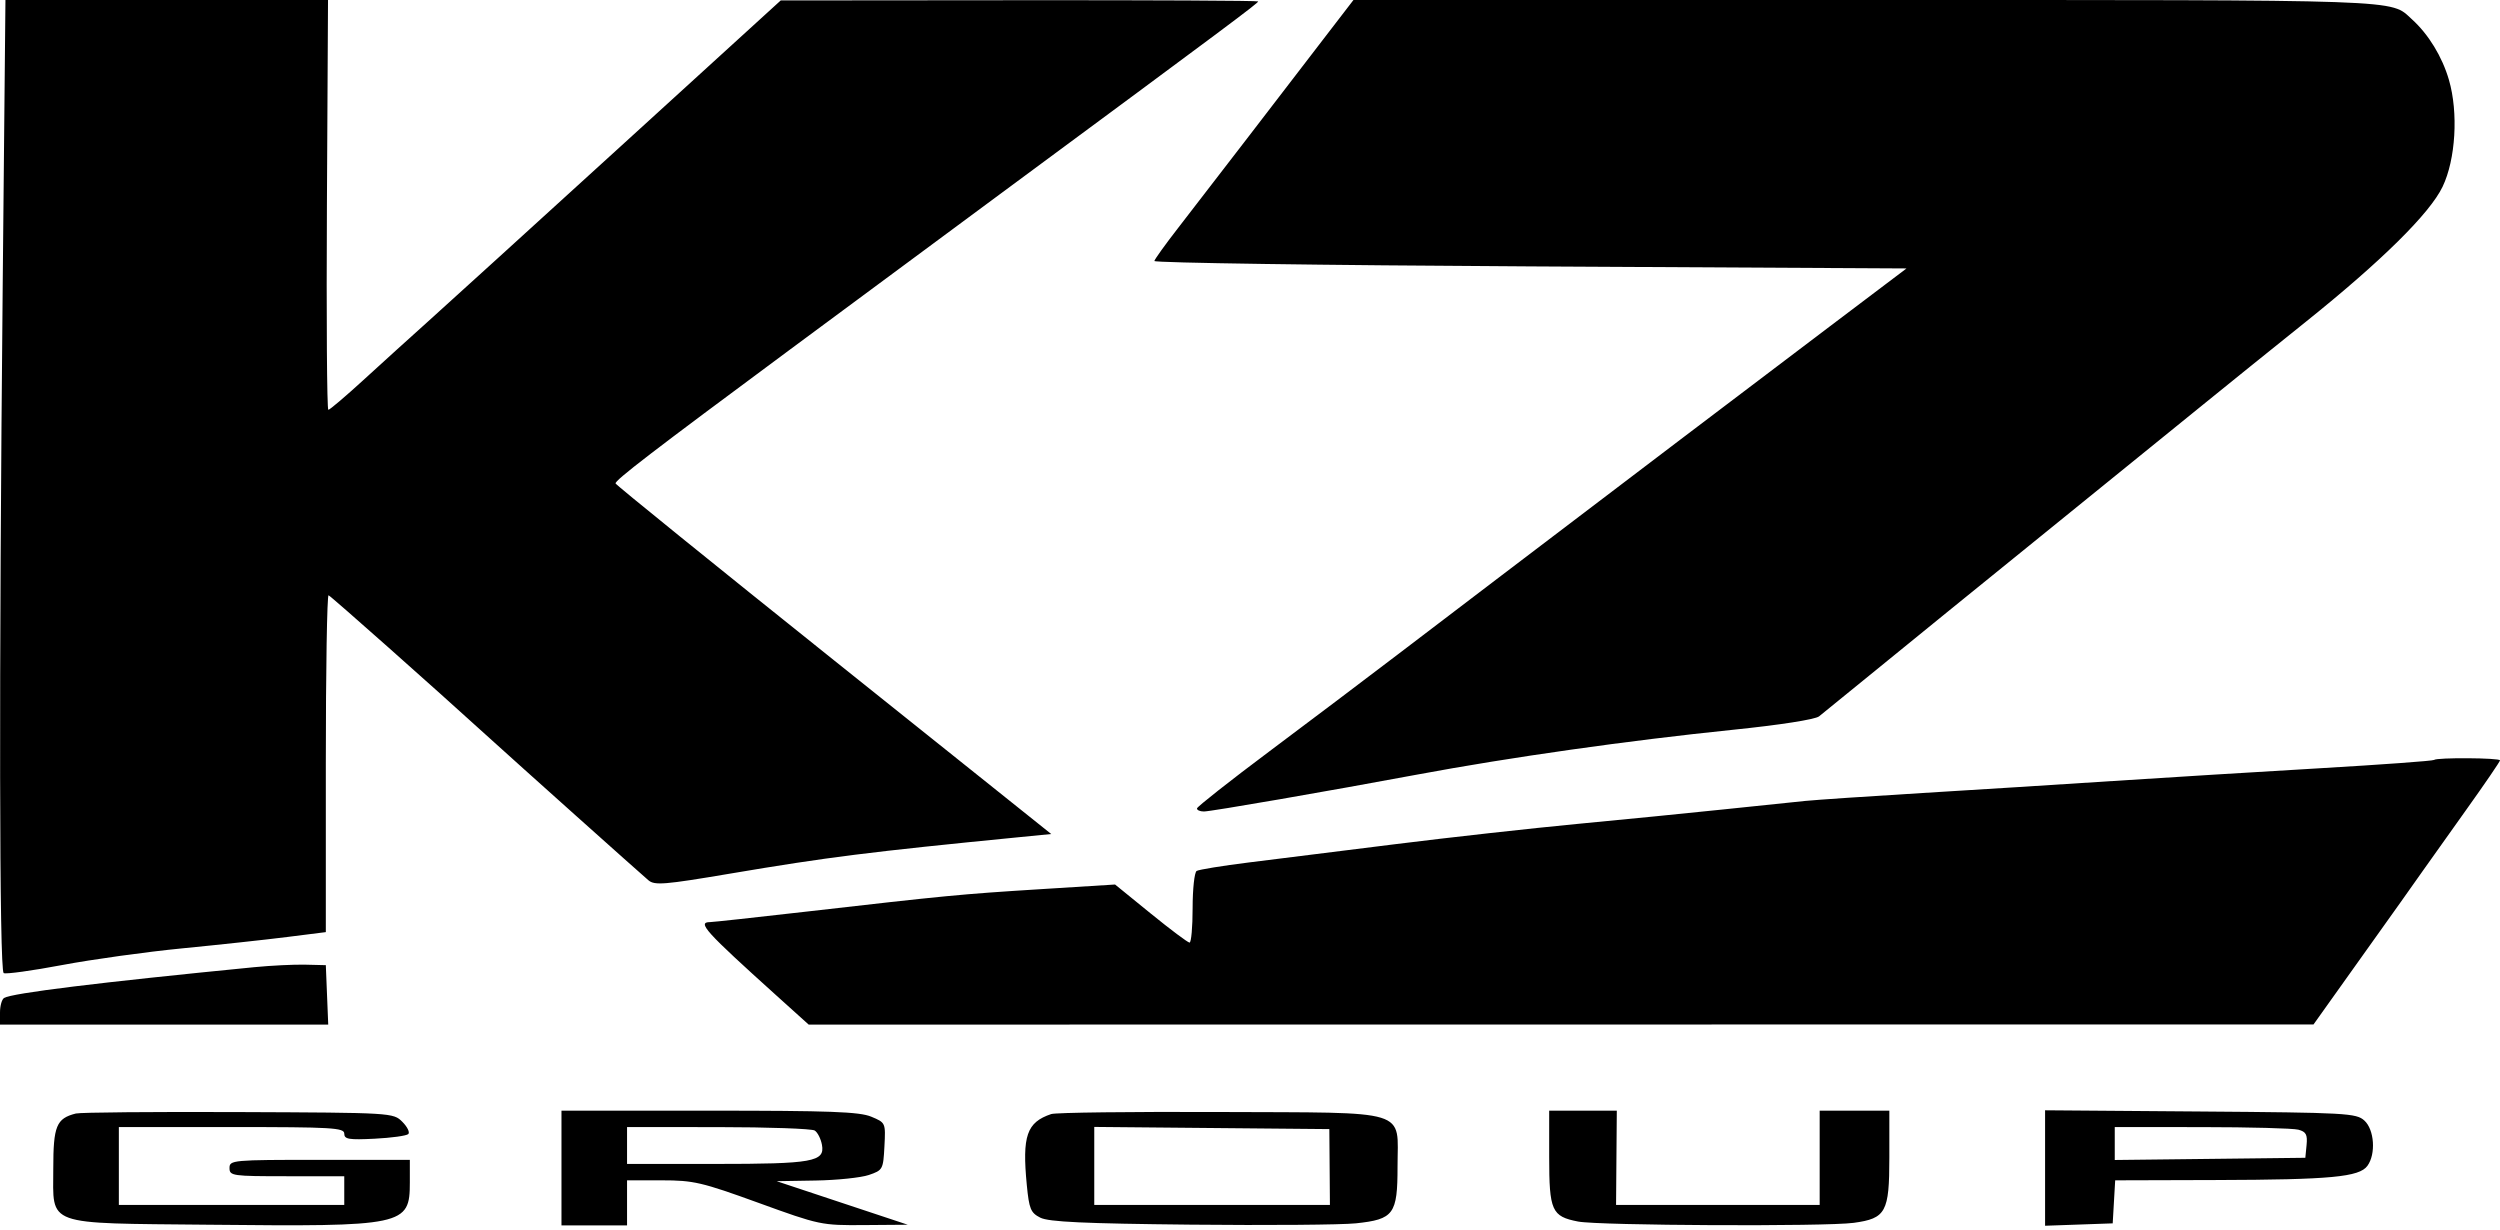 <svg width="610" height="300" viewBox="0 0 610 300" fill="none" xmlns="http://www.w3.org/2000/svg">
<path fill-rule="evenodd" clip-rule="evenodd" d="M0.664 69.166C-0.266 166.002 -0.168 236.779 0.896 237.436C1.388 237.741 7.799 236.858 15.142 235.474C22.484 234.091 35.694 232.256 44.496 231.397C53.298 230.537 64.775 229.295 70 228.636L79.5 227.438V186.219C79.5 163.549 79.802 145.113 80.172 145.251C80.762 145.47 105.316 167.258 119.443 180.097C126.098 186.145 156.018 212.915 158.213 214.785C159.725 216.072 162.076 215.881 178.213 213.153C201.997 209.134 211.878 207.889 249 204.239L256.5 203.501L203.5 161.116C174.35 137.804 150.365 118.387 150.2 117.966C149.93 117.276 159.098 110.236 192.5 85.486C207.935 74.049 232.757 55.678 244 47.369C299.782 6.149 307 0.761 307 0.345C307 0.156 280.788 0.024 248.75 0.053L190.5 0.105L151.337 35.803C129.797 55.437 108.662 74.651 104.37 78.501C100.078 82.351 93.002 88.764 88.645 92.751C84.289 96.738 80.449 100.001 80.112 100.001C79.776 100.001 79.621 77.501 79.768 50.001L80.036 0.001H40.683H1.329L0.664 69.166ZM322.872 9.592C318.817 14.868 310.437 25.78 304.248 33.842C298.06 41.905 290.484 51.733 287.413 55.684C284.342 59.635 281.755 63.235 281.665 63.684C281.574 64.133 322.83 64.726 373.344 65.001L465.188 65.501L446.344 79.738C435.98 87.569 419.625 99.956 410 107.265C372.827 135.496 353.999 149.812 341 159.73C333.575 165.396 319.542 175.987 309.815 183.266C300.088 190.545 292.101 196.839 292.065 197.251C292.029 197.663 292.788 198.003 293.75 198.005C295.431 198.009 324.083 193.05 346 188.962C368.394 184.785 397.412 180.671 422.846 178.067C434.214 176.903 442.874 175.554 443.846 174.796C444.756 174.086 449.621 170.129 454.658 166.003C459.695 161.877 468.92 154.369 475.158 149.318C499.087 129.944 527.912 106.572 537.582 98.704C543.128 94.192 554.378 85.122 562.582 78.547C581.067 63.734 592.854 52.098 595.986 45.572C599.187 38.903 599.867 27.497 597.542 19.499C595.892 13.822 592.561 8.37 588.5 4.7C583.085 -0.194 588.621 0.001 455.154 0.001H330.244L322.872 9.592ZM593.911 185.424C593.678 185.656 581.116 186.571 565.994 187.456C550.872 188.342 528.15 189.743 515.5 190.57C502.85 191.398 481.925 192.716 469 193.5C456.075 194.284 443.25 195.15 440.5 195.425C437.75 195.701 428.75 196.635 420.5 197.502C412.25 198.368 396.275 199.954 385 201.024C373.725 202.095 353.7 204.322 340.5 205.973C327.3 207.623 311.205 209.633 304.732 210.439C298.26 211.245 292.523 212.178 291.982 212.512C291.442 212.846 291 216.917 291 221.56C291 226.203 290.663 229.998 290.25 229.995C289.837 229.992 285.58 226.801 280.788 222.905L272.076 215.821L253.788 216.966C234.375 218.182 231 218.506 196.5 222.463C184.4 223.851 173.938 224.99 173.25 224.994C170.05 225.012 172.051 227.225 189.409 242.872L197.319 250.001L380.909 249.982L564.5 249.963L573.5 237.331C578.45 230.383 583.976 222.629 585.781 220.099C587.585 217.57 590.06 214.072 591.281 212.325C592.501 210.578 597.212 203.953 601.75 197.604C606.288 191.254 610 185.821 610 185.53C610 184.907 594.53 184.804 593.911 185.424ZM62 235.996C24.075 239.72 2.901 242.326 0.992 243.506C0.447 243.843 0 245.442 0 247.06V250.001H40.044H80.088L79.794 242.751L79.5 235.501L74.5 235.38C71.75 235.314 66.125 235.591 62 235.996ZM18.5 271.698C13.748 272.909 13 274.735 13 285.133C13 299.314 10.524 298.42 50.954 298.833C98.728 299.322 100 299.054 100 288.501V283.001H78C56.667 283.001 56 283.062 56 285.001C56 286.906 56.667 287.001 70 287.001H84V290.501V294.001H56.5H29V284.501V275.001H56.5C81.108 275.001 84 275.17 84 276.61C84 277.979 85.113 278.163 91.433 277.844C95.521 277.638 99.208 277.126 99.627 276.707C100.046 276.288 99.389 274.945 98.168 273.723C95.957 271.511 95.771 271.5 58.223 271.345C37.476 271.259 19.6 271.417 18.5 271.698ZM137 285.001V299.001H145H153V293.501V288.001H161.469C169.232 288.001 171.203 288.46 185.089 293.501C200.014 298.919 200.399 299 210.87 298.918L221.5 298.835L205.5 293.523L189.5 288.21L199 288.049C204.225 287.961 210.075 287.351 212 286.695C215.401 285.535 215.508 285.338 215.801 279.721C216.101 273.956 216.093 273.938 212.583 272.471C209.708 271.27 202.474 271.001 173.032 271.001H137V285.001ZM256.5 271.829C250.516 273.84 249.379 277.139 250.538 289.131C251.105 294.998 251.485 295.917 253.839 297.113C255.876 298.148 264.475 298.547 290.5 298.814C309.2 299.006 327.353 298.862 330.839 298.493C340.085 297.515 341 296.27 341 284.656C341 270.413 344.65 271.536 297.646 271.329C276.116 271.234 257.6 271.459 256.5 271.829ZM378 282.31C378 295.435 378.618 296.814 385.059 298.057C390.198 299.049 445.483 299.308 452.31 298.372C460.17 297.295 461 295.775 461 282.462V271.001H452.5H444V282.501V294.001H419.16H394.32L394.41 282.503L394.5 271.004L386.25 271.003L378 271.001V282.31ZM499 284.996V299.082L507.25 298.791L515.5 298.501L515.802 293.251L516.105 288.001L540.802 287.928C568.721 287.845 575.654 287.195 577.646 284.47C579.755 281.587 579.351 275.629 576.896 273.406C574.918 271.615 572.528 271.483 536.896 271.206L499 270.911V284.996ZM198.786 275.847C199.493 276.296 200.29 277.871 200.558 279.348C201.306 283.471 198.331 284.001 174.435 284.001H153V279.501V275.001L175.25 275.016C187.488 275.025 198.079 275.399 198.786 275.847ZM324.429 284.751L324.5 294.001H295.75H267V284.486V274.97L295.679 275.236L324.358 275.501L324.429 284.751ZM560.804 275.645C562.68 276.148 563.051 276.84 562.804 279.382L562.5 282.501L539.25 282.769L516 283.038V279.019V275.001L537.25 275.015C548.938 275.022 559.537 275.306 560.804 275.645Z" fill="black"/>
</svg>
